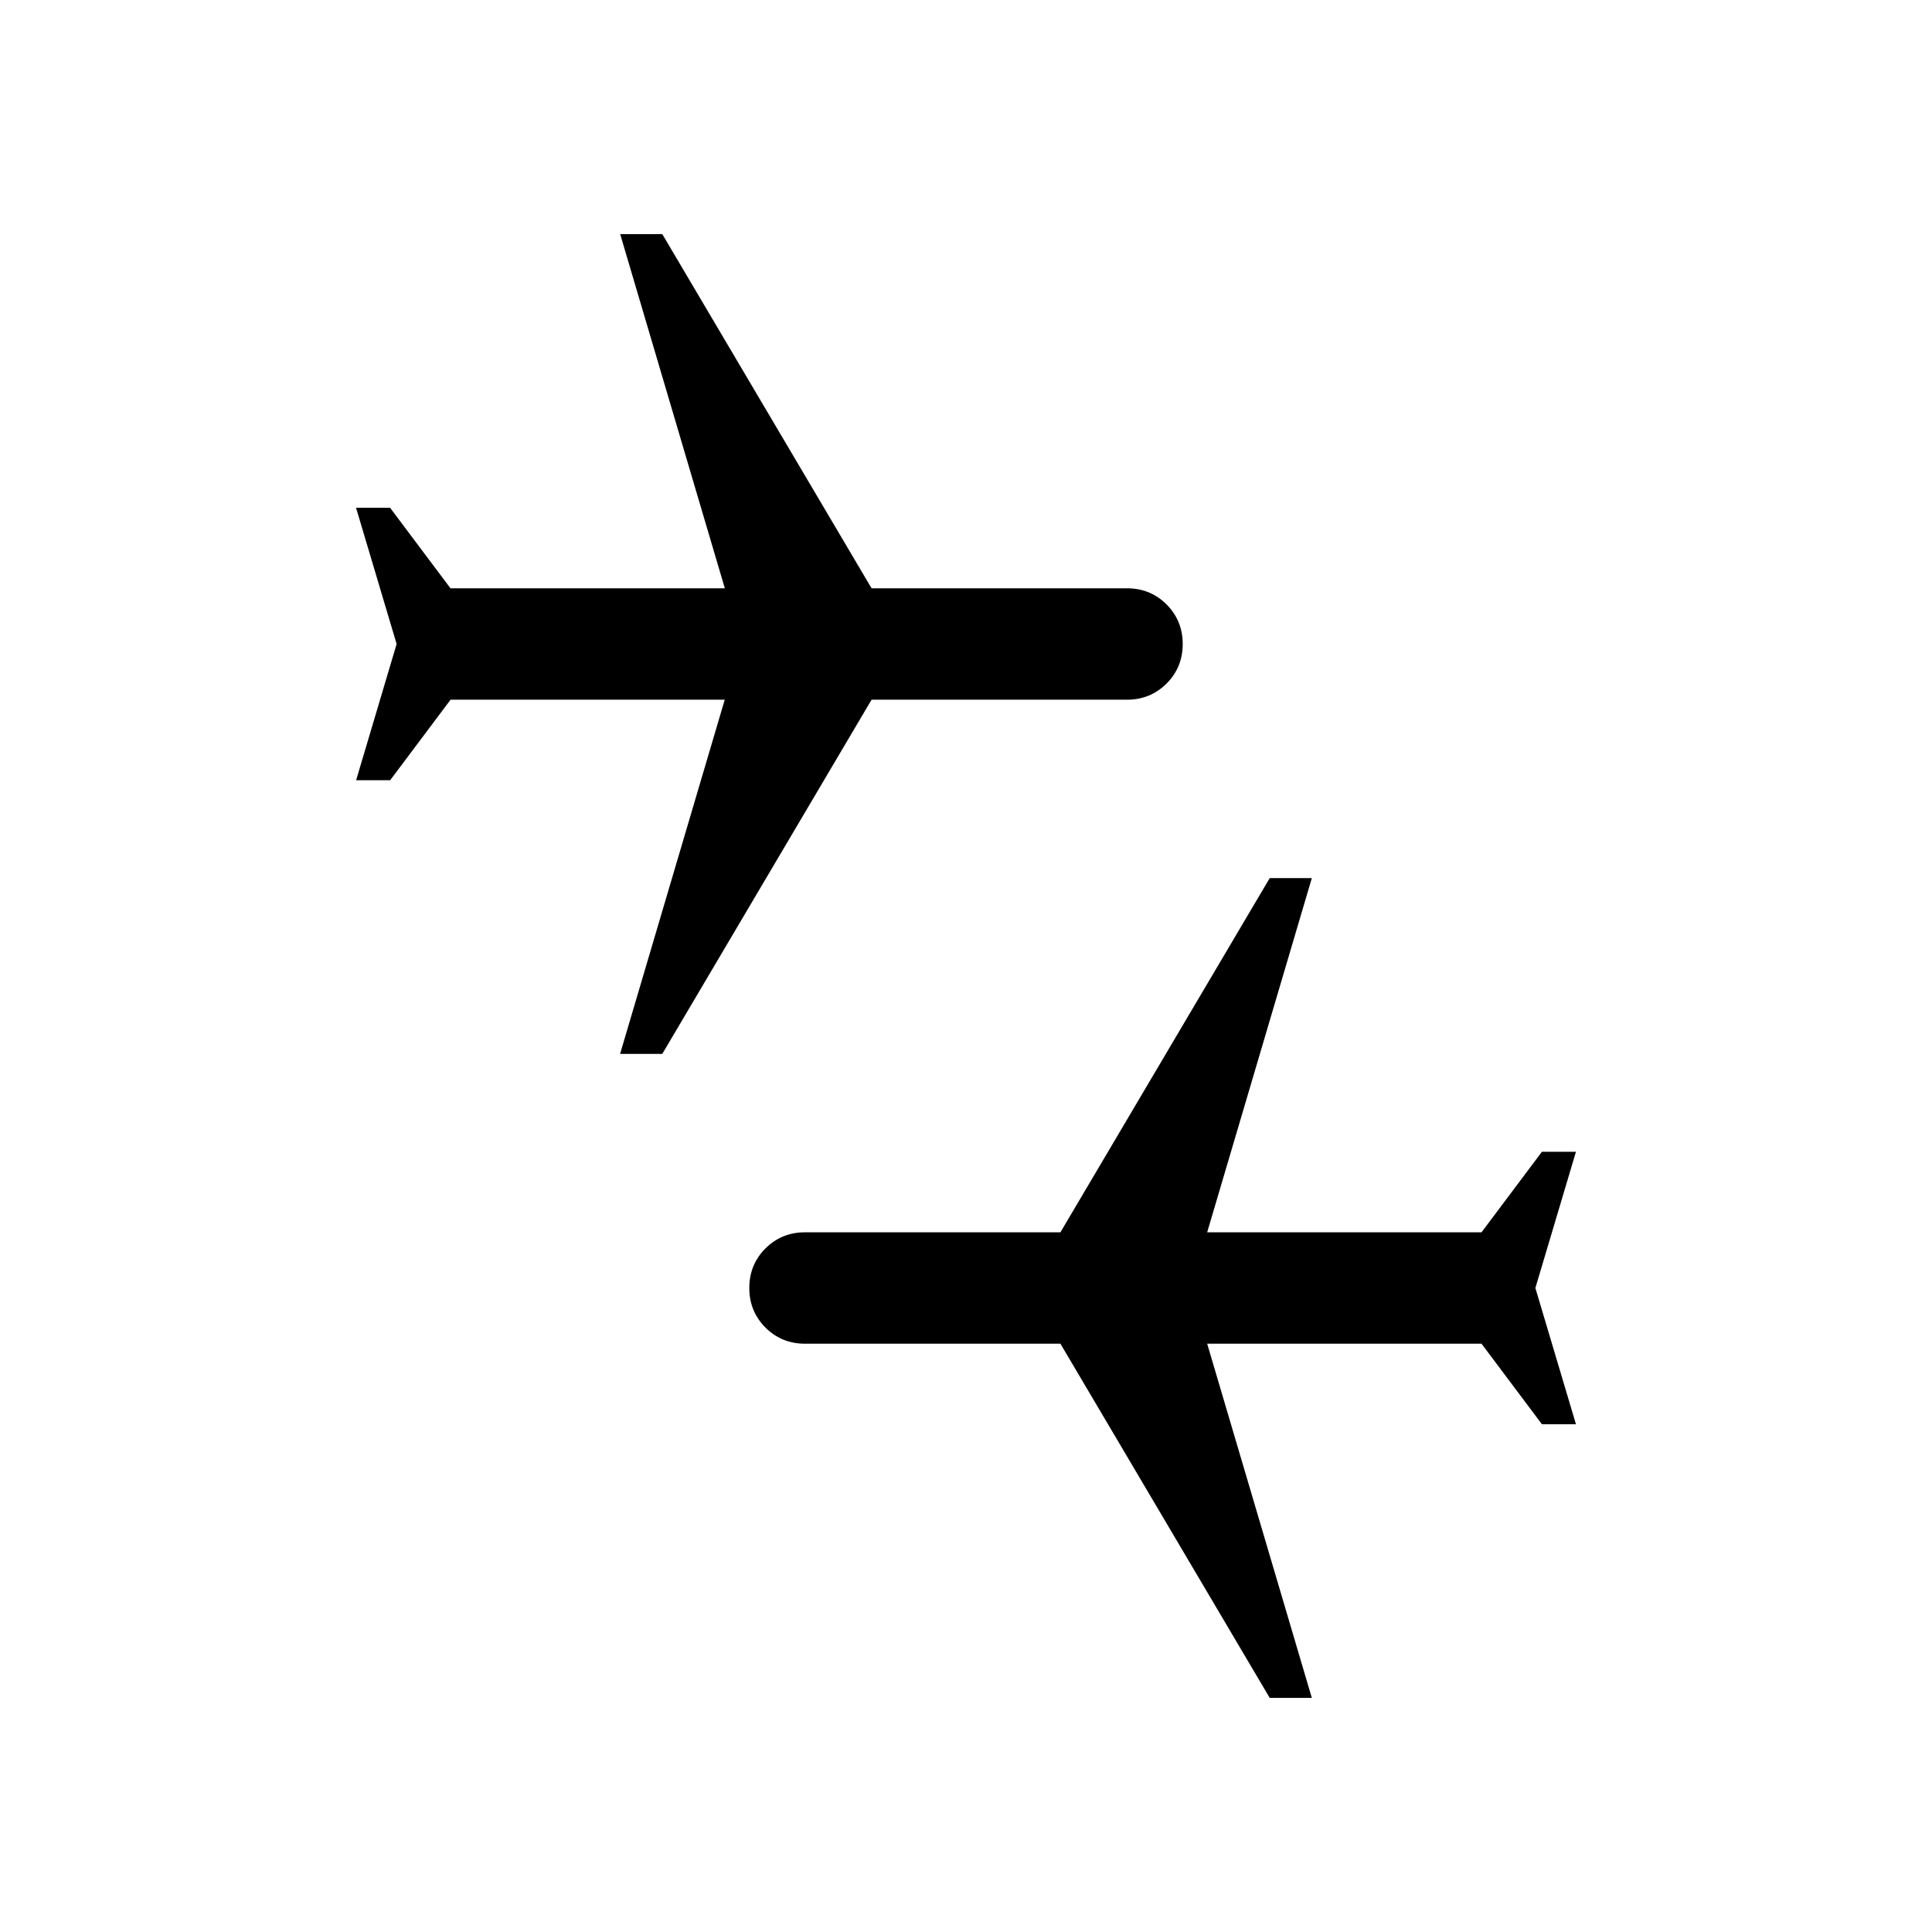 <svg xmlns="http://www.w3.org/2000/svg" width="1em" height="1em" viewBox="0 0 24 24"><path fill="currentColor" d="m15.773 21.092l-2.6-4.4H10q-.29 0-.491-.2q-.201-.202-.201-.492t.2-.491q.202-.201.492-.201h3.173l2.6-4.4h.523l-1.3 4.4h3.408l.75-1h.423L19.073 16l.504 1.692h-.423l-.75-1h-3.408l1.3 4.4zm-8.07-8l1.3-4.4H5.597l-.75 1h-.423L4.927 8l-.504-1.692h.423l.75 1h3.408l-1.3-4.4h.523l2.6 4.4H14q.29 0 .491.2q.201.202.201.492t-.2.491q-.202.201-.492.201h-3.173l-2.6 4.4z"/></svg>